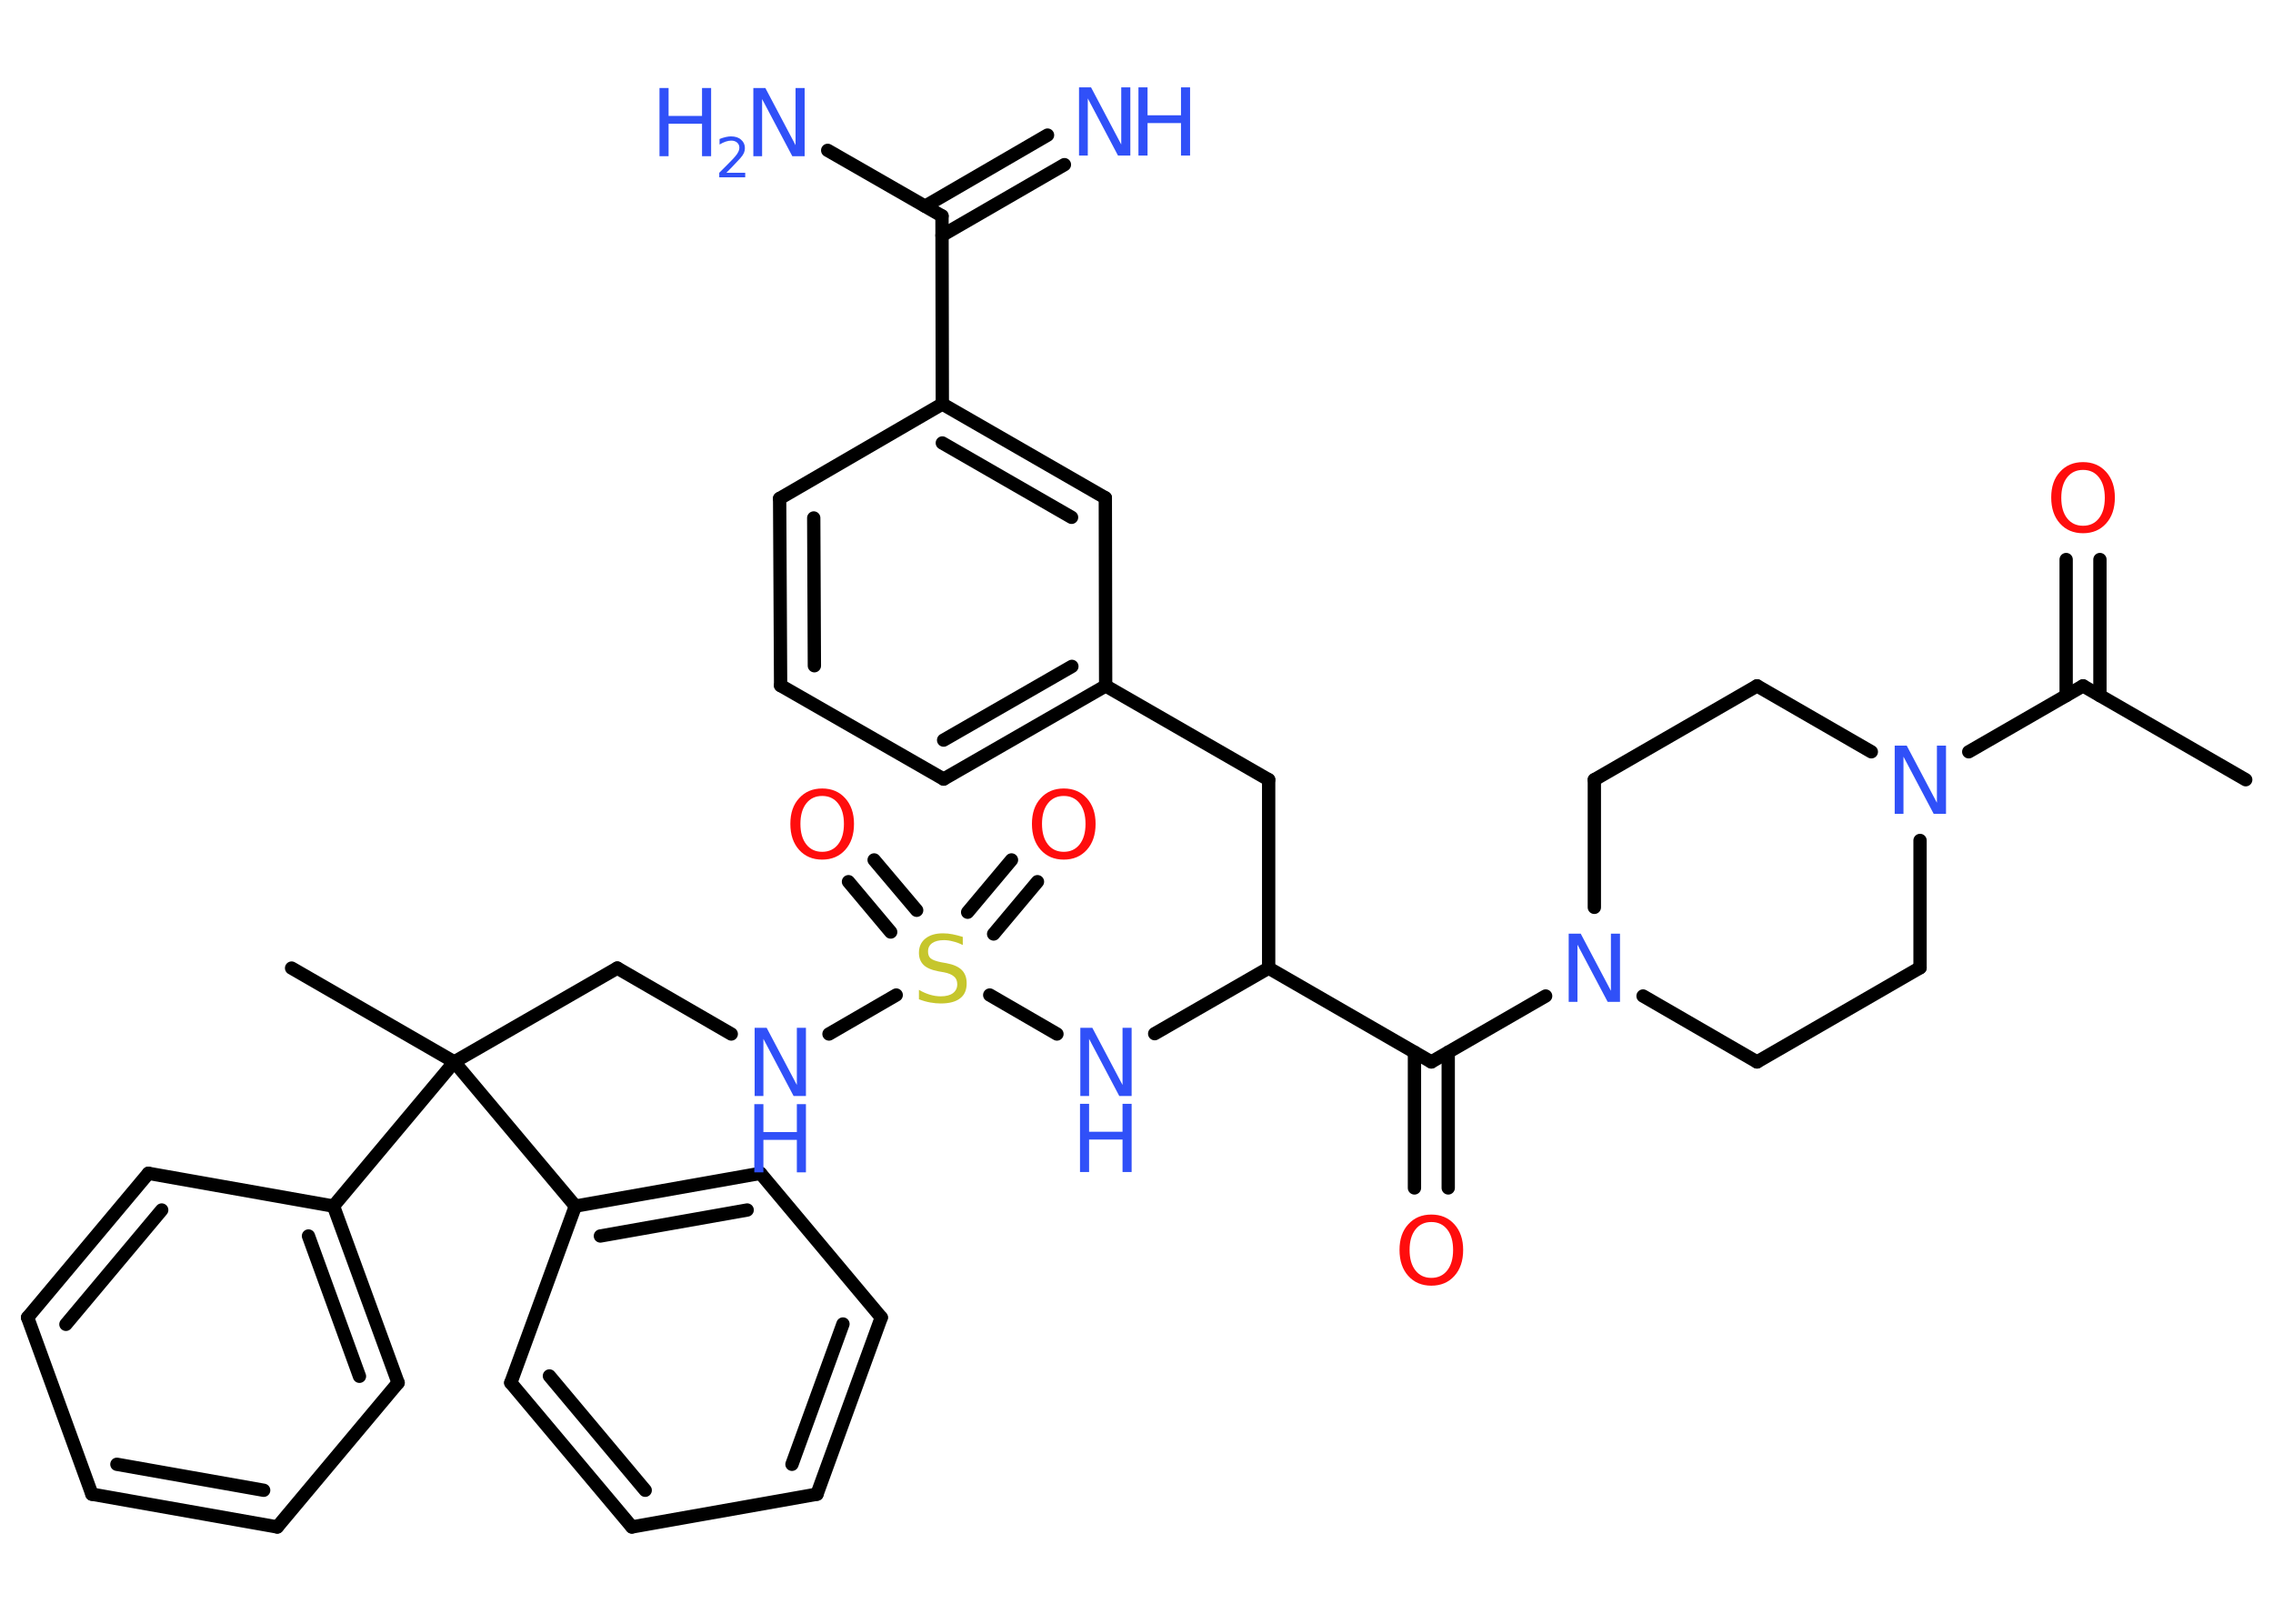 <?xml version='1.0' encoding='UTF-8'?>
<!DOCTYPE svg PUBLIC "-//W3C//DTD SVG 1.1//EN" "http://www.w3.org/Graphics/SVG/1.1/DTD/svg11.dtd">
<svg version='1.2' xmlns='http://www.w3.org/2000/svg' xmlns:xlink='http://www.w3.org/1999/xlink' width='70.0mm' height='50.0mm' viewBox='0 0 70.0 50.0'>
  <desc>Generated by the Chemistry Development Kit (http://github.com/cdk)</desc>
  <g stroke-linecap='round' stroke-linejoin='round' stroke='#000000' stroke-width='.41' fill='#3050F8'>
    <rect x='.0' y='.0' width='70.0' height='50.0' fill='#FFFFFF' stroke='none'/>
    <g id='mol1' class='mol'>
      <line id='mol1bnd1' class='bond' x1='69.16' y1='24.01' x2='64.15' y2='21.12'/>
      <g id='mol1bnd2' class='bond'>
        <line x1='63.63' y1='21.42' x2='63.63' y2='17.23'/>
        <line x1='64.67' y1='21.42' x2='64.67' y2='17.23'/>
      </g>
      <line id='mol1bnd3' class='bond' x1='64.15' y1='21.12' x2='60.63' y2='23.15'/>
      <line id='mol1bnd4' class='bond' x1='57.63' y1='23.15' x2='54.11' y2='21.12'/>
      <line id='mol1bnd5' class='bond' x1='54.11' y1='21.12' x2='49.1' y2='24.01'/>
      <line id='mol1bnd6' class='bond' x1='49.1' y1='24.01' x2='49.1' y2='27.94'/>
      <line id='mol1bnd7' class='bond' x1='47.6' y1='30.67' x2='44.08' y2='32.7'/>
      <g id='mol1bnd8' class='bond'>
        <line x1='44.6' y1='32.4' x2='44.6' y2='36.58'/>
        <line x1='43.56' y1='32.4' x2='43.56' y2='36.58'/>
      </g>
      <line id='mol1bnd9' class='bond' x1='44.08' y1='32.7' x2='39.07' y2='29.81'/>
      <line id='mol1bnd10' class='bond' x1='39.07' y1='29.81' x2='39.07' y2='24.01'/>
      <line id='mol1bnd11' class='bond' x1='39.07' y1='24.01' x2='34.05' y2='21.12'/>
      <g id='mol1bnd12' class='bond'>
        <line x1='29.06' y1='23.99' x2='34.05' y2='21.12'/>
        <line x1='29.06' y1='22.79' x2='33.01' y2='20.52'/>
      </g>
      <line id='mol1bnd13' class='bond' x1='29.06' y1='23.99' x2='24.04' y2='21.11'/>
      <g id='mol1bnd14' class='bond'>
        <line x1='24.01' y1='15.35' x2='24.04' y2='21.11'/>
        <line x1='25.06' y1='15.95' x2='25.08' y2='20.5'/>
      </g>
      <line id='mol1bnd15' class='bond' x1='24.01' y1='15.35' x2='29.02' y2='12.44'/>
      <line id='mol1bnd16' class='bond' x1='29.02' y1='12.44' x2='29.01' y2='6.65'/>
      <g id='mol1bnd17' class='bond'>
        <line x1='28.49' y1='6.35' x2='32.26' y2='4.16'/>
        <line x1='29.01' y1='7.25' x2='32.78' y2='5.07'/>
      </g>
      <line id='mol1bnd18' class='bond' x1='29.01' y1='6.65' x2='25.49' y2='4.63'/>
      <g id='mol1bnd19' class='bond'>
        <line x1='34.04' y1='15.33' x2='29.02' y2='12.44'/>
        <line x1='33.0' y1='15.93' x2='29.02' y2='13.64'/>
      </g>
      <line id='mol1bnd20' class='bond' x1='34.05' y1='21.12' x2='34.04' y2='15.33'/>
      <line id='mol1bnd21' class='bond' x1='39.07' y1='29.81' x2='35.56' y2='31.83'/>
      <line id='mol1bnd22' class='bond' x1='32.55' y1='31.84' x2='30.48' y2='30.64'/>
      <g id='mol1bnd23' class='bond'>
        <line x1='29.8' y1='28.09' x2='31.15' y2='26.48'/>
        <line x1='30.6' y1='28.76' x2='31.95' y2='27.15'/>
      </g>
      <g id='mol1bnd24' class='bond'>
        <line x1='27.43' y1='28.7' x2='26.13' y2='27.15'/>
        <line x1='28.23' y1='28.03' x2='26.92' y2='26.48'/>
      </g>
      <line id='mol1bnd25' class='bond' x1='27.6' y1='30.64' x2='25.53' y2='31.84'/>
      <line id='mol1bnd26' class='bond' x1='22.52' y1='31.84' x2='19.01' y2='29.81'/>
      <line id='mol1bnd27' class='bond' x1='19.01' y1='29.81' x2='13.99' y2='32.7'/>
      <line id='mol1bnd28' class='bond' x1='13.99' y1='32.7' x2='8.98' y2='29.81'/>
      <line id='mol1bnd29' class='bond' x1='13.99' y1='32.7' x2='10.27' y2='37.14'/>
      <g id='mol1bnd30' class='bond'>
        <line x1='12.26' y1='42.58' x2='10.27' y2='37.14'/>
        <line x1='11.07' y1='42.38' x2='9.5' y2='38.06'/>
      </g>
      <line id='mol1bnd31' class='bond' x1='12.26' y1='42.58' x2='8.54' y2='47.02'/>
      <g id='mol1bnd32' class='bond'>
        <line x1='2.83' y1='46.01' x2='8.54' y2='47.02'/>
        <line x1='3.6' y1='45.09' x2='8.12' y2='45.89'/>
      </g>
      <line id='mol1bnd33' class='bond' x1='2.83' y1='46.01' x2='.85' y2='40.57'/>
      <g id='mol1bnd34' class='bond'>
        <line x1='4.57' y1='36.13' x2='.85' y2='40.57'/>
        <line x1='4.98' y1='37.26' x2='2.03' y2='40.78'/>
      </g>
      <line id='mol1bnd35' class='bond' x1='10.27' y1='37.14' x2='4.57' y2='36.13'/>
      <line id='mol1bnd36' class='bond' x1='13.99' y1='32.7' x2='17.72' y2='37.14'/>
      <g id='mol1bnd37' class='bond'>
        <line x1='23.42' y1='36.13' x2='17.72' y2='37.14'/>
        <line x1='23.01' y1='37.26' x2='18.49' y2='38.06'/>
      </g>
      <line id='mol1bnd38' class='bond' x1='23.42' y1='36.13' x2='27.14' y2='40.57'/>
      <g id='mol1bnd39' class='bond'>
        <line x1='25.16' y1='46.01' x2='27.14' y2='40.57'/>
        <line x1='24.39' y1='45.09' x2='25.96' y2='40.77'/>
      </g>
      <line id='mol1bnd40' class='bond' x1='25.16' y1='46.01' x2='19.46' y2='47.02'/>
      <g id='mol1bnd41' class='bond'>
        <line x1='15.73' y1='42.58' x2='19.46' y2='47.02'/>
        <line x1='16.92' y1='42.37' x2='19.87' y2='45.89'/>
      </g>
      <line id='mol1bnd42' class='bond' x1='17.72' y1='37.14' x2='15.73' y2='42.58'/>
      <line id='mol1bnd43' class='bond' x1='50.6' y1='30.67' x2='54.11' y2='32.7'/>
      <line id='mol1bnd44' class='bond' x1='54.11' y1='32.7' x2='59.13' y2='29.8'/>
      <line id='mol1bnd45' class='bond' x1='59.13' y1='25.88' x2='59.13' y2='29.8'/>
      <path id='mol1atm3' class='atom' d='M64.15 14.47q-.31 .0 -.49 .23q-.18 .23 -.18 .63q.0 .4 .18 .63q.18 .23 .49 .23q.31 .0 .49 -.23q.18 -.23 .18 -.63q.0 -.4 -.18 -.63q-.18 -.23 -.49 -.23zM64.15 14.23q.44 .0 .71 .3q.27 .3 .27 .79q.0 .5 -.27 .8q-.27 .3 -.71 .3q-.44 .0 -.71 -.3q-.27 -.3 -.27 -.8q.0 -.5 .27 -.79q.27 -.3 .71 -.3z' stroke='none' fill='#FF0D0D'/>
      <path id='mol1atm4' class='atom' d='M58.34 22.96h.38l.93 1.76v-1.76h.28v2.1h-.38l-.93 -1.76v1.76h-.27v-2.1z' stroke='none'/>
      <path id='mol1atm7' class='atom' d='M48.3 28.75h.38l.93 1.76v-1.76h.28v2.1h-.38l-.93 -1.76v1.76h-.27v-2.1z' stroke='none'/>
      <path id='mol1atm9' class='atom' d='M44.08 37.63q-.31 .0 -.49 .23q-.18 .23 -.18 .63q.0 .4 .18 .63q.18 .23 .49 .23q.31 .0 .49 -.23q.18 -.23 .18 -.63q.0 -.4 -.18 -.63q-.18 -.23 -.49 -.23zM44.08 37.4q.44 .0 .71 .3q.27 .3 .27 .79q.0 .5 -.27 .8q-.27 .3 -.71 .3q-.44 .0 -.71 -.3q-.27 -.3 -.27 -.8q.0 -.5 .27 -.79q.27 -.3 .71 -.3z' stroke='none' fill='#FF0D0D'/>
      <g id='mol1atm18' class='atom'>
        <path d='M33.22 2.69h.38l.93 1.76v-1.76h.28v2.1h-.38l-.93 -1.76v1.76h-.27v-2.1z' stroke='none'/>
        <path d='M35.06 2.69h.28v.86h1.03v-.86h.28v2.1h-.28v-1.0h-1.03v1.0h-.28v-2.1z' stroke='none'/>
      </g>
      <g id='mol1atm19' class='atom'>
        <path d='M23.19 2.71h.38l.93 1.76v-1.76h.28v2.1h-.38l-.93 -1.76v1.76h-.27v-2.1z' stroke='none'/>
        <path d='M20.31 2.71h.28v.86h1.03v-.86h.28v2.1h-.28v-1.0h-1.03v1.0h-.28v-2.1z' stroke='none'/>
        <path d='M22.36 5.32h.59v.14h-.8v-.14q.1 -.1 .27 -.27q.17 -.17 .21 -.22q.08 -.09 .11 -.16q.03 -.06 .03 -.12q.0 -.1 -.07 -.16q-.07 -.06 -.18 -.06q-.08 .0 -.17 .03q-.09 .03 -.19 .09v-.17q.1 -.04 .19 -.06q.09 -.02 .16 -.02q.2 .0 .31 .1q.12 .1 .12 .26q.0 .08 -.03 .15q-.03 .07 -.11 .16q-.02 .02 -.13 .14q-.11 .12 -.32 .33z' stroke='none'/>
      </g>
      <g id='mol1atm21' class='atom'>
        <path d='M33.26 31.65h.38l.93 1.76v-1.76h.28v2.1h-.38l-.93 -1.76v1.76h-.27v-2.1z' stroke='none'/>
        <path d='M33.26 33.99h.28v.86h1.03v-.86h.28v2.1h-.28v-1.0h-1.03v1.0h-.28v-2.1z' stroke='none'/>
      </g>
      <path id='mol1atm22' class='atom' d='M29.65 28.82v.28q-.16 -.08 -.3 -.11q-.14 -.04 -.28 -.04q-.23 .0 -.36 .09q-.13 .09 -.13 .26q.0 .14 .08 .21q.08 .07 .32 .12l.17 .03q.32 .06 .47 .21q.15 .15 .15 .41q.0 .31 -.2 .46q-.2 .16 -.6 .16q-.15 .0 -.32 -.03q-.17 -.03 -.35 -.1v-.29q.17 .1 .34 .15q.17 .05 .33 .05q.25 .0 .38 -.1q.13 -.1 .13 -.27q.0 -.16 -.1 -.24q-.1 -.09 -.31 -.13l-.17 -.03q-.32 -.06 -.46 -.2q-.14 -.14 -.14 -.37q.0 -.28 .2 -.44q.2 -.16 .54 -.16q.15 .0 .3 .03q.15 .03 .31 .08z' stroke='none' fill='#C6C62C'/>
      <path id='mol1atm23' class='atom' d='M32.76 24.51q-.31 .0 -.49 .23q-.18 .23 -.18 .63q.0 .4 .18 .63q.18 .23 .49 .23q.31 .0 .49 -.23q.18 -.23 .18 -.63q.0 -.4 -.18 -.63q-.18 -.23 -.49 -.23zM32.76 24.28q.44 .0 .71 .3q.27 .3 .27 .79q.0 .5 -.27 .8q-.27 .3 -.71 .3q-.44 .0 -.71 -.3q-.27 -.3 -.27 -.8q.0 -.5 .27 -.79q.27 -.3 .71 -.3z' stroke='none' fill='#FF0D0D'/>
      <path id='mol1atm24' class='atom' d='M25.32 24.51q-.31 .0 -.49 .23q-.18 .23 -.18 .63q.0 .4 .18 .63q.18 .23 .49 .23q.31 .0 .49 -.23q.18 -.23 .18 -.63q.0 -.4 -.18 -.63q-.18 -.23 -.49 -.23zM25.32 24.28q.44 .0 .71 .3q.27 .3 .27 .79q.0 .5 -.27 .8q-.27 .3 -.71 .3q-.44 .0 -.71 -.3q-.27 -.3 -.27 -.8q.0 -.5 .27 -.79q.27 -.3 .71 -.3z' stroke='none' fill='#FF0D0D'/>
      <g id='mol1atm25' class='atom'>
        <path d='M23.23 31.65h.38l.93 1.76v-1.76h.28v2.1h-.38l-.93 -1.76v1.76h-.27v-2.1z' stroke='none'/>
        <path d='M23.23 34.0h.28v.86h1.03v-.86h.28v2.1h-.28v-1.0h-1.03v1.0h-.28v-2.1z' stroke='none'/>
      </g>
    </g>
  </g>
</svg>

